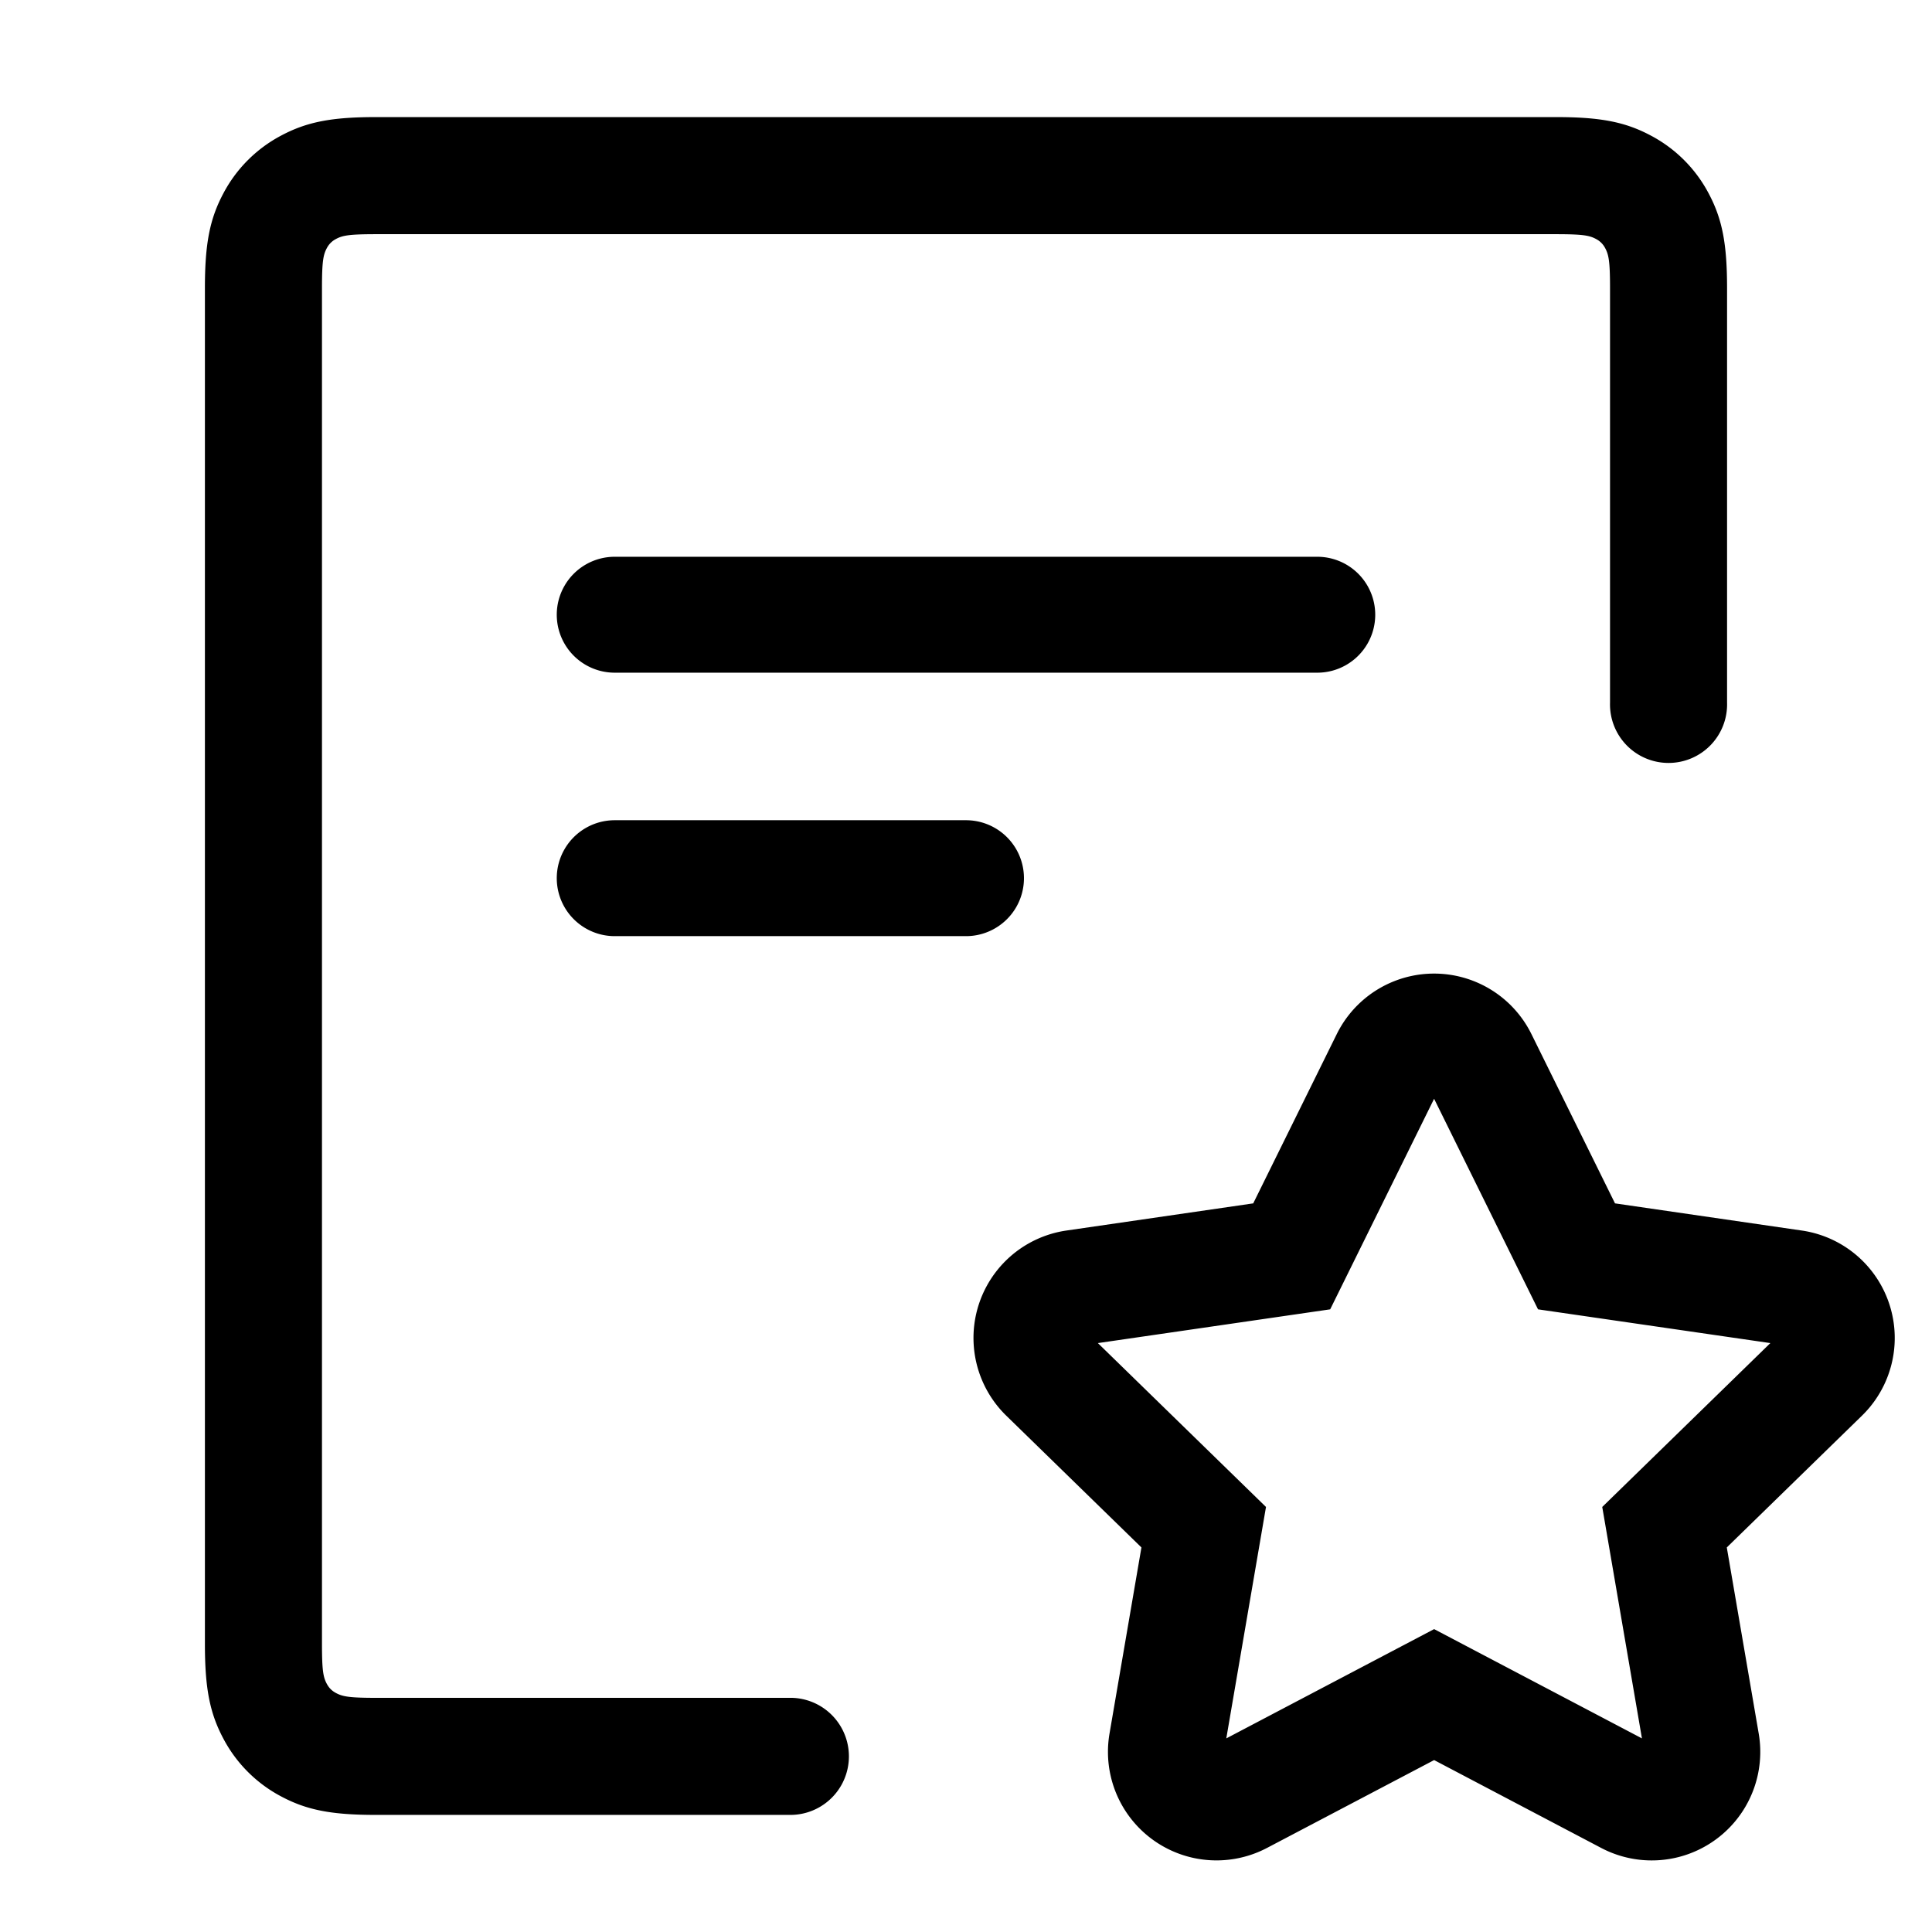 <svg width="66" height="66" xmlns="http://www.w3.org/2000/svg"><path d="M27 58a2 2 0 110 4H12.846c-1.521 0-2.37-.164-3.254-.638a4.725 4.725 0 01-1.954-1.954C7.164 58.523 7 57.675 7 56.154V9.846c0-1.521.164-2.37.638-3.254a4.725 4.725 0 011.954-1.954C10.477 4.164 11.325 4 12.846 4h40.308c1.521 0 2.37.164 3.254.638a4.725 4.725 0 011.954 1.954c.474.885.637 1.733.637 3.254V24a2 2 0 11-3.998 0V9.846c0-.918-.044-1.142-.165-1.368a.728.728 0 00-.314-.314c-.226-.121-.45-.164-1.368-.164H12.846c-.918 0-1.142.043-1.368.164a.728.728 0 00-.314.314c-.121.226-.165.45-.165 1.368v46.308c0 .918.044 1.142.165 1.368.075.14.173.239.314.314.226.121.45.165 1.368.165H27zm16.283 5.128a3.708 3.708 0 01-5.38-3.909l1.09-6.356-4.618-4.502a3.708 3.708 0 012.055-6.324l6.382-.928 2.854-5.783a3.708 3.708 0 016.65 0l2.855 5.783 6.382.928a3.708 3.708 0 012.055 6.324l-4.618 4.502 1.09 6.356a3.708 3.708 0 01-5.38 3.91l-5.708-3.002-5.709 3.001zm5.709-7.475l7.099 3.733-1.356-7.906 5.743-5.598-7.937-1.153-3.55-7.193-3.55 7.193-7.936 1.153 5.743 5.598-1.356 7.906 7.1-3.733zM21 22.98a1.98 1.98 0 010-3.96h24a1.98 1.98 0 010 3.96H21zm0 9a1.98 1.98 0 010-3.96h12a1.98 1.98 0 010 3.96H21z"/></svg>